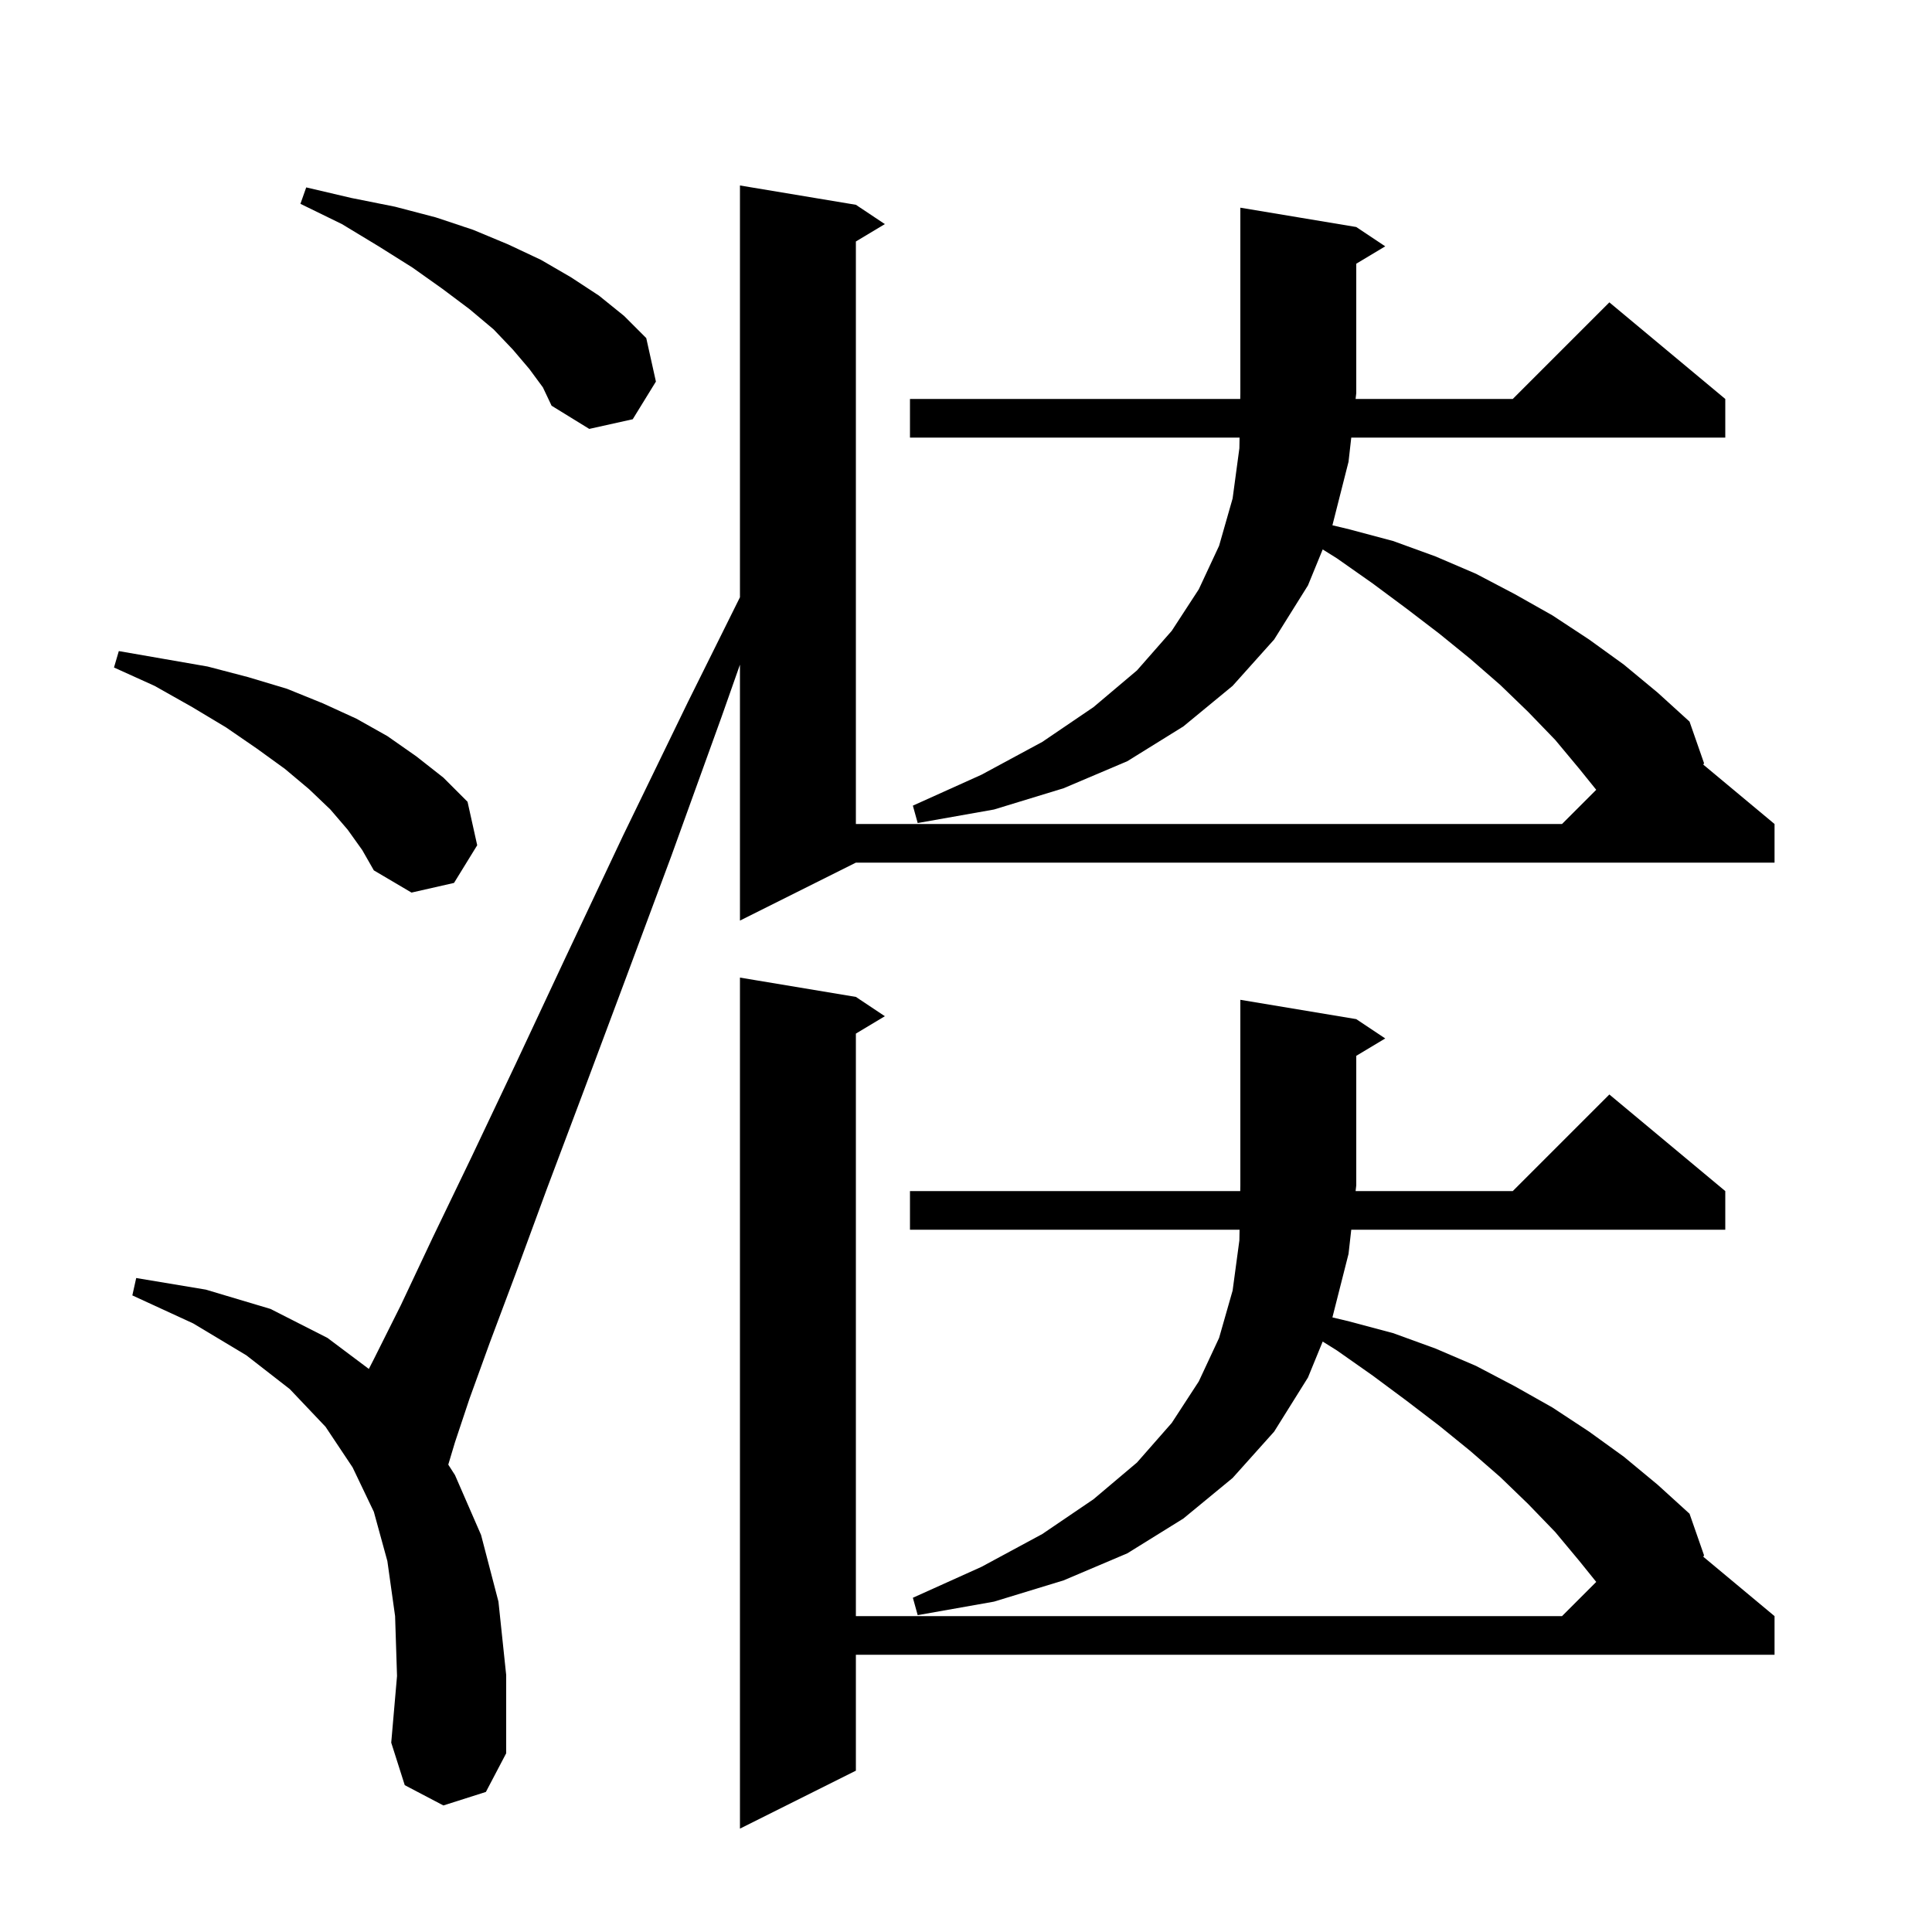 <svg xmlns="http://www.w3.org/2000/svg" xmlns:xlink="http://www.w3.org/1999/xlink" version="1.1" baseProfile="full" viewBox="0 0 200 200" width="200" height="200">
<g fill="black">
<path d="M 140.4 105.5 L 143.4 107.5 L 140.4 109.3 L 140.4 122.7 L 140.332 123.3 L 156.6 123.3 L 166.6 113.3 L 178.6 123.3 L 178.6 127.3 L 139.882 127.3 L 139.6 129.8 L 137.931 136.377 L 139.7 136.8 L 144.2 138.0 L 148.6 139.6 L 152.8 141.4 L 156.8 143.5 L 160.7 145.7 L 164.5 148.2 L 168.1 150.8 L 171.6 153.7 L 174.9 156.7 L 176.4 161.0 L 176.326 161.155 L 183.7 167.3 L 183.7 171.3 L 88.6 171.3 L 88.6 183.3 L 76.6 189.3 L 76.6 101.2 L 88.6 103.2 L 91.6 105.2 L 88.6 107.0 L 88.6 167.3 L 161.7 167.3 L 165.241 163.759 L 163.5 161.6 L 161.0 158.6 L 158.2 155.7 L 155.3 152.9 L 152.2 150.2 L 149.0 147.6 L 145.6 145.0 L 142.1 142.4 L 138.4 139.8 L 136.925 138.878 L 135.4 142.6 L 131.9 148.2 L 127.6 153.0 L 122.5 157.2 L 116.7 160.8 L 110.1 163.6 L 102.9 165.8 L 95.0 167.2 L 94.5 165.4 L 101.6 162.2 L 107.9 158.8 L 113.2 155.2 L 117.7 151.4 L 121.3 147.3 L 124.1 143.0 L 126.2 138.5 L 127.6 133.6 L 128.3 128.4 L 128.319 127.3 L 94.2 127.3 L 94.2 123.3 L 128.389 123.3 L 128.4 122.7 L 128.4 103.5 Z M 140.4 23.5 L 143.4 25.5 L 140.4 27.3 L 140.4 40.7 L 140.332 41.3 L 156.6 41.3 L 166.6 31.3 L 178.6 41.3 L 178.6 45.3 L 139.882 45.3 L 139.6 47.8 L 137.931 54.377 L 139.7 54.8 L 144.2 56.0 L 148.6 57.6 L 152.8 59.4 L 156.8 61.5 L 160.7 63.7 L 164.5 66.2 L 168.1 68.8 L 171.6 71.7 L 174.9 74.7 L 176.4 79.0 L 176.326 79.155 L 183.7 85.3 L 183.7 89.3 L 88.6 89.3 L 76.6 95.3 L 76.6 68.805 L 74.7 74.2 L 69.5 88.6 L 64.7 101.5 L 60.4 113.0 L 56.6 123.1 L 53.4 131.8 L 50.7 139.0 L 48.6 144.8 L 47.1 149.3 L 46.405 151.618 L 47.1 152.7 L 49.8 158.9 L 51.6 165.8 L 52.4 173.4 L 52.4 181.5 L 50.3 185.5 L 45.9 186.9 L 41.9 184.8 L 40.5 180.4 L 41.1 173.5 L 40.9 167.3 L 40.1 161.6 L 38.7 156.5 L 36.5 151.9 L 33.7 147.7 L 30.0 143.8 L 25.5 140.3 L 20.0 137.0 L 13.7 134.1 L 14.1 132.3 L 21.3 133.5 L 28.0 135.5 L 33.9 138.5 L 38.182 141.711 L 38.7 140.7 L 41.5 135.1 L 44.8 128.1 L 48.8 119.8 L 53.4 110.1 L 58.6 99.0 L 64.5 86.5 L 71.2 72.7 L 76.6 61.828 L 76.6 19.2 L 88.6 21.2 L 91.6 23.2 L 88.6 25.0 L 88.6 85.3 L 161.7 85.3 L 165.241 81.759 L 163.5 79.6 L 161.0 76.6 L 158.2 73.7 L 155.3 70.9 L 152.2 68.2 L 149.0 65.6 L 145.6 63.0 L 142.1 60.4 L 138.4 57.8 L 136.925 56.878 L 135.4 60.6 L 131.9 66.2 L 127.6 71.0 L 122.5 75.2 L 116.7 78.8 L 110.1 81.6 L 102.9 83.8 L 95.0 85.2 L 94.5 83.4 L 101.6 80.2 L 107.9 76.8 L 113.2 73.2 L 117.7 69.4 L 121.3 65.3 L 124.1 61.0 L 126.2 56.5 L 127.6 51.6 L 128.3 46.4 L 128.319 45.3 L 94.2 45.3 L 94.2 41.3 L 128.389 41.3 L 128.4 40.7 L 128.4 21.5 Z M 36.0 85.9 L 34.2 83.8 L 32.0 81.7 L 29.5 79.6 L 26.6 77.5 L 23.4 75.3 L 19.9 73.2 L 16.0 71.0 L 11.8 69.1 L 12.3 67.4 L 21.5 69.0 L 25.7 70.1 L 29.7 71.3 L 33.4 72.8 L 36.9 74.4 L 40.1 76.2 L 43.1 78.3 L 45.9 80.5 L 48.4 83.0 L 49.4 87.5 L 47.0 91.4 L 42.6 92.4 L 38.7 90.1 L 37.5 88.0 Z M 54.8 38.2 L 53.1 36.2 L 51.1 34.1 L 48.6 32.0 L 45.8 29.9 L 42.7 27.7 L 39.2 25.5 L 35.4 23.2 L 31.1 21.1 L 31.7 19.4 L 36.4 20.5 L 40.9 21.4 L 45.1 22.5 L 49.0 23.8 L 52.6 25.3 L 56.0 26.9 L 59.1 28.7 L 62.0 30.6 L 64.6 32.7 L 66.9 35.0 L 67.9 39.5 L 65.5 43.4 L 61.0 44.4 L 57.1 42.0 L 56.2 40.1 Z " />
</g>
</svg>
